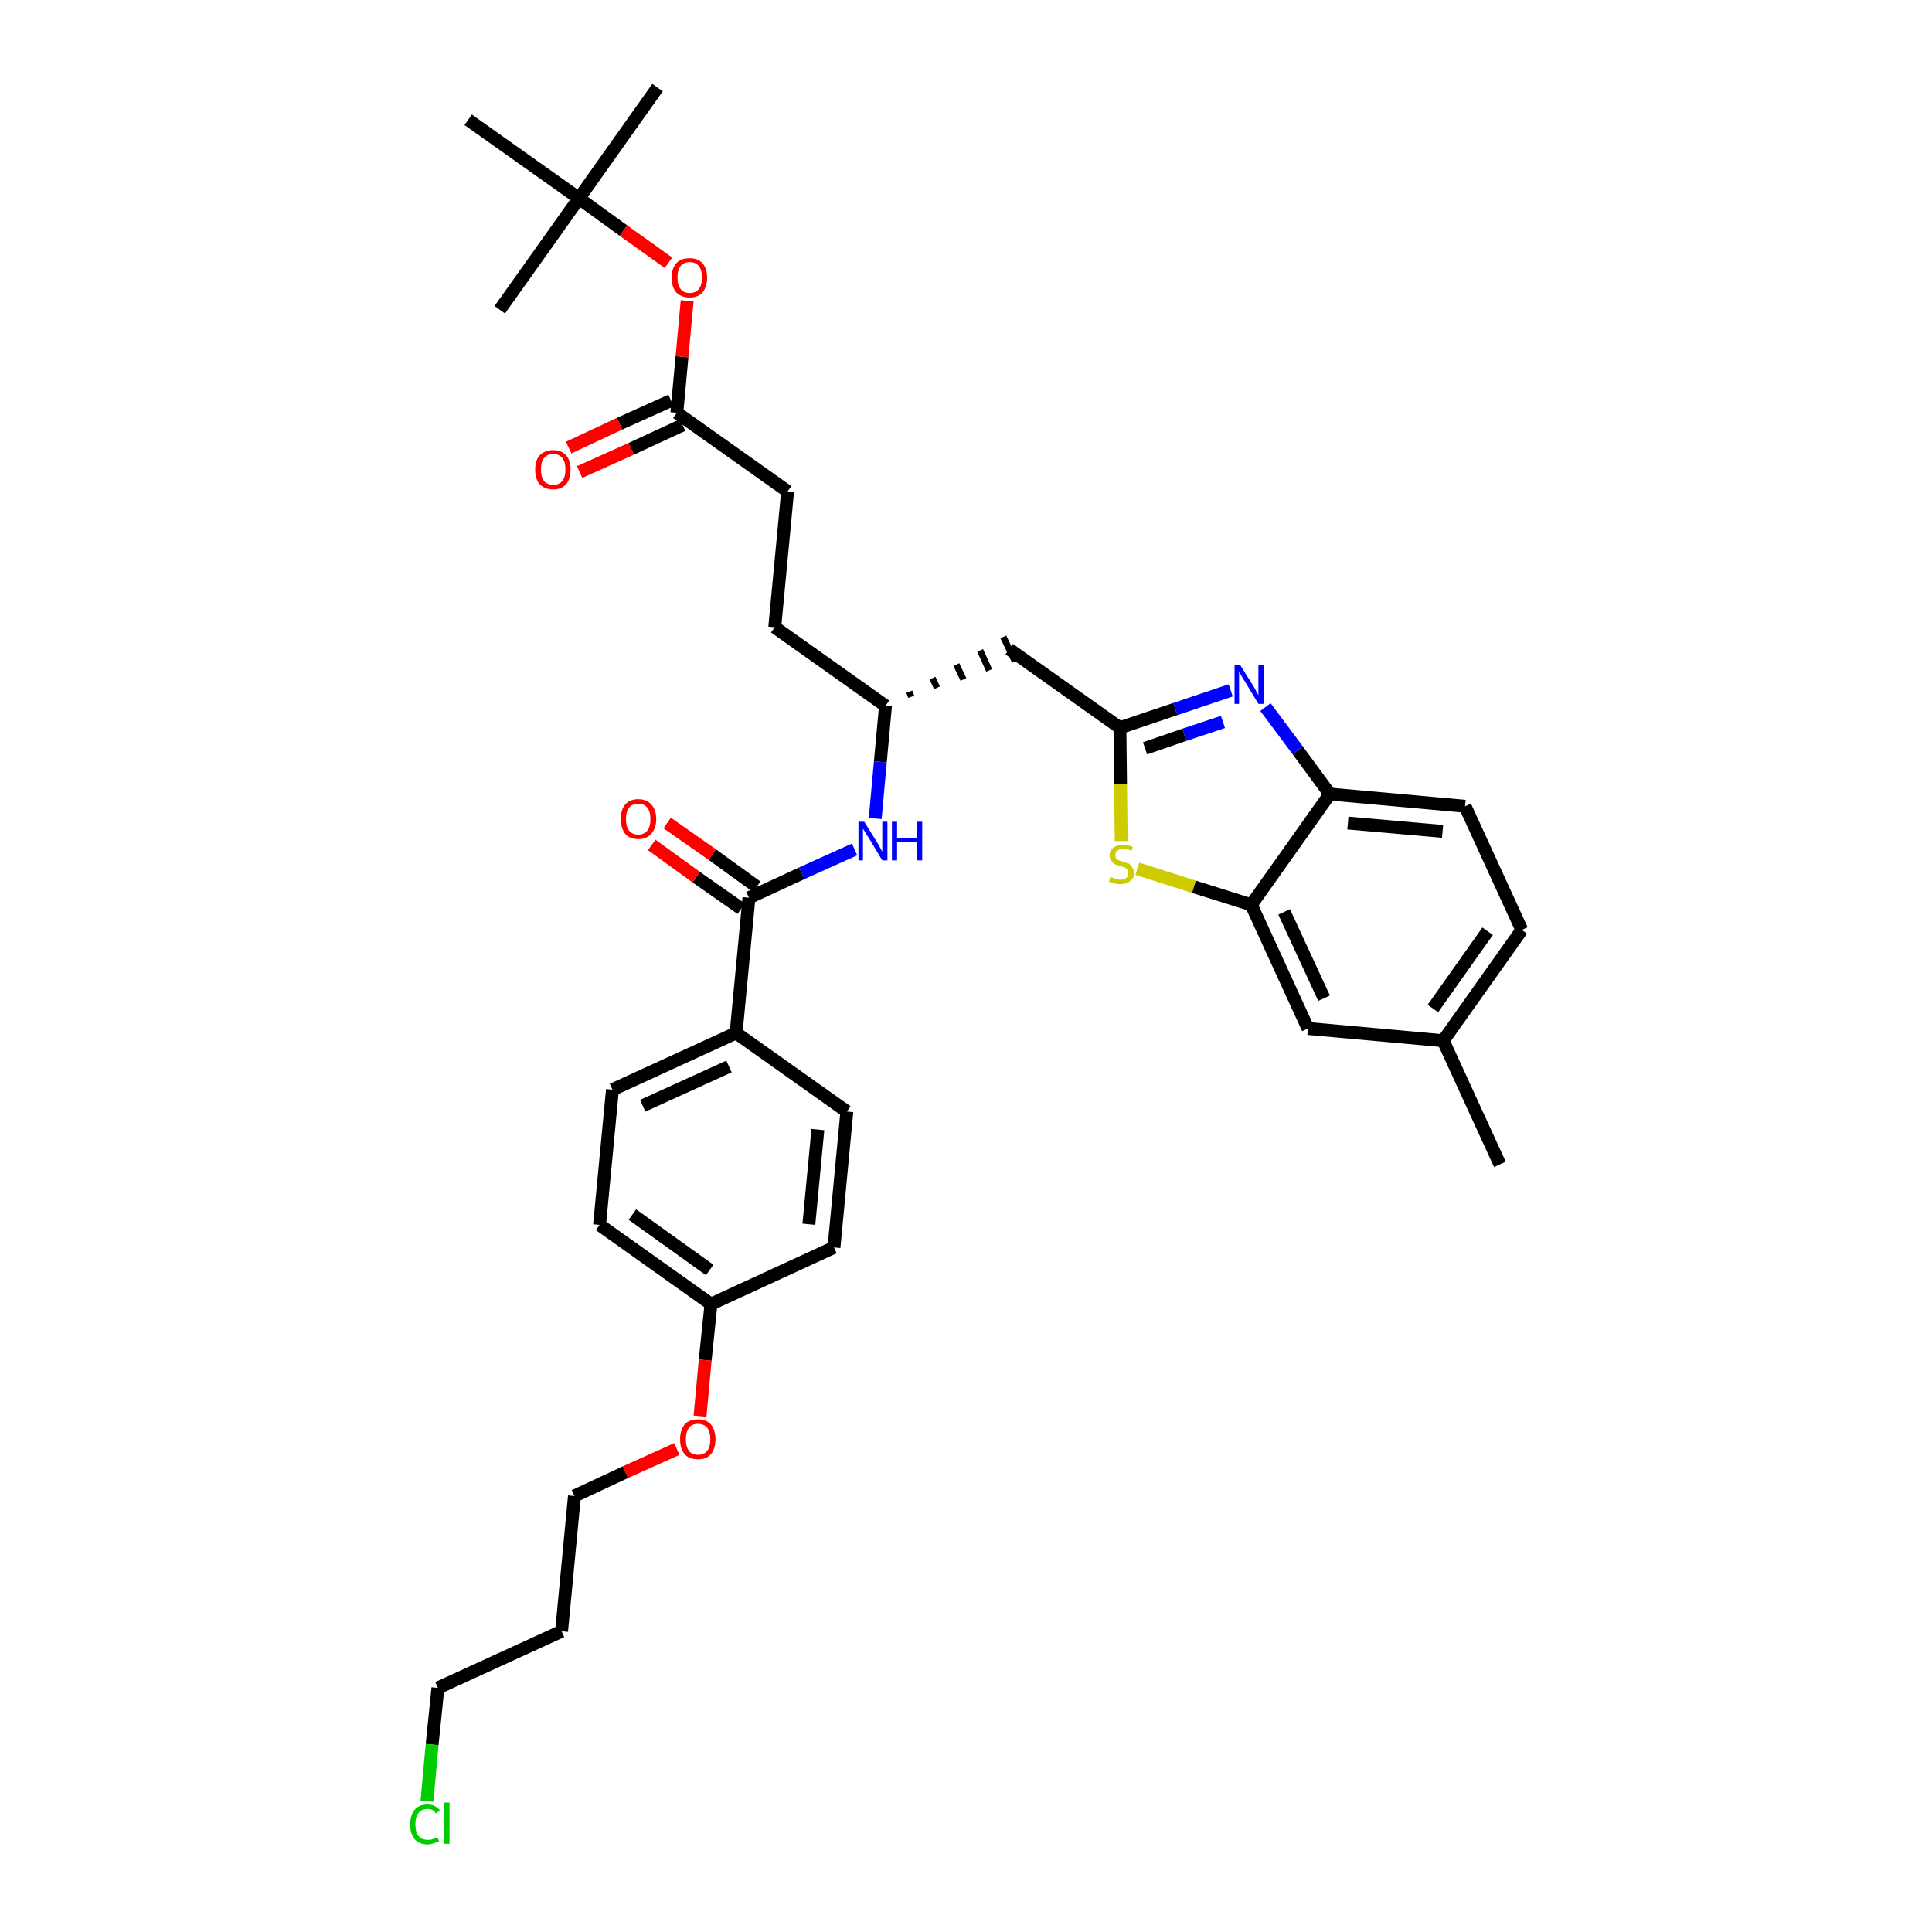 <?xml version='1.0' encoding='iso-8859-1'?>
<svg version='1.1' baseProfile='full'
              xmlns='http://www.w3.org/2000/svg'
                      xmlns:rdkit='http://www.rdkit.org/xml'
                      xmlns:xlink='http://www.w3.org/1999/xlink'
                  xml:space='preserve'
width='300px' height='300px' viewBox='0 0 300 300'>
<!-- END OF HEADER -->
<path class='bond-0 atom-0 atom-1' d='M 232.9,180.8 L 224.1,161.6' style='fill:none;fill-rule:evenodd;stroke:#000000;stroke-width:2.0px;stroke-linecap:butt;stroke-linejoin:miter;stroke-opacity:1' />
<path class='bond-1 atom-1 atom-2' d='M 224.1,161.6 L 236.3,144.4' style='fill:none;fill-rule:evenodd;stroke:#000000;stroke-width:2.0px;stroke-linecap:butt;stroke-linejoin:miter;stroke-opacity:1' />
<path class='bond-1 atom-1 atom-2' d='M 222.5,156.6 L 231.0,144.6' style='fill:none;fill-rule:evenodd;stroke:#000000;stroke-width:2.0px;stroke-linecap:butt;stroke-linejoin:miter;stroke-opacity:1' />
<path class='bond-34 atom-34 atom-1' d='M 203.1,159.7 L 224.1,161.6' style='fill:none;fill-rule:evenodd;stroke:#000000;stroke-width:2.0px;stroke-linecap:butt;stroke-linejoin:miter;stroke-opacity:1' />
<path class='bond-2 atom-2 atom-3' d='M 236.3,144.4 L 227.5,125.2' style='fill:none;fill-rule:evenodd;stroke:#000000;stroke-width:2.0px;stroke-linecap:butt;stroke-linejoin:miter;stroke-opacity:1' />
<path class='bond-3 atom-3 atom-4' d='M 227.5,125.2 L 206.5,123.3' style='fill:none;fill-rule:evenodd;stroke:#000000;stroke-width:2.0px;stroke-linecap:butt;stroke-linejoin:miter;stroke-opacity:1' />
<path class='bond-3 atom-3 atom-4' d='M 224.0,129.1 L 209.3,127.8' style='fill:none;fill-rule:evenodd;stroke:#000000;stroke-width:2.0px;stroke-linecap:butt;stroke-linejoin:miter;stroke-opacity:1' />
<path class='bond-4 atom-4 atom-5' d='M 206.5,123.3 L 201.5,116.5' style='fill:none;fill-rule:evenodd;stroke:#000000;stroke-width:2.0px;stroke-linecap:butt;stroke-linejoin:miter;stroke-opacity:1' />
<path class='bond-4 atom-4 atom-5' d='M 201.5,116.5 L 196.5,109.8' style='fill:none;fill-rule:evenodd;stroke:#0000FF;stroke-width:2.0px;stroke-linecap:butt;stroke-linejoin:miter;stroke-opacity:1' />
<path class='bond-35 atom-33 atom-4' d='M 194.3,140.5 L 206.5,123.3' style='fill:none;fill-rule:evenodd;stroke:#000000;stroke-width:2.0px;stroke-linecap:butt;stroke-linejoin:miter;stroke-opacity:1' />
<path class='bond-5 atom-5 atom-6' d='M 191.1,107.2 L 182.5,110.1' style='fill:none;fill-rule:evenodd;stroke:#0000FF;stroke-width:2.0px;stroke-linecap:butt;stroke-linejoin:miter;stroke-opacity:1' />
<path class='bond-5 atom-5 atom-6' d='M 182.5,110.1 L 173.9,113.0' style='fill:none;fill-rule:evenodd;stroke:#000000;stroke-width:2.0px;stroke-linecap:butt;stroke-linejoin:miter;stroke-opacity:1' />
<path class='bond-5 atom-5 atom-6' d='M 189.9,112.1 L 183.9,114.1' style='fill:none;fill-rule:evenodd;stroke:#0000FF;stroke-width:2.0px;stroke-linecap:butt;stroke-linejoin:miter;stroke-opacity:1' />
<path class='bond-5 atom-5 atom-6' d='M 183.9,114.1 L 177.8,116.2' style='fill:none;fill-rule:evenodd;stroke:#000000;stroke-width:2.0px;stroke-linecap:butt;stroke-linejoin:miter;stroke-opacity:1' />
<path class='bond-6 atom-6 atom-7' d='M 173.9,113.0 L 156.7,100.8' style='fill:none;fill-rule:evenodd;stroke:#000000;stroke-width:2.0px;stroke-linecap:butt;stroke-linejoin:miter;stroke-opacity:1' />
<path class='bond-31 atom-6 atom-32' d='M 173.9,113.0 L 174.0,121.8' style='fill:none;fill-rule:evenodd;stroke:#000000;stroke-width:2.0px;stroke-linecap:butt;stroke-linejoin:miter;stroke-opacity:1' />
<path class='bond-31 atom-6 atom-32' d='M 174.0,121.8 L 174.1,130.6' style='fill:none;fill-rule:evenodd;stroke:#CCCC00;stroke-width:2.0px;stroke-linecap:butt;stroke-linejoin:miter;stroke-opacity:1' />
<path class='bond-7 atom-8 atom-7' d='M 141.5,108.2 L 141.2,107.4' style='fill:none;fill-rule:evenodd;stroke:#000000;stroke-width:1.0px;stroke-linecap:butt;stroke-linejoin:miter;stroke-opacity:1' />
<path class='bond-7 atom-8 atom-7' d='M 145.5,106.8 L 144.8,105.3' style='fill:none;fill-rule:evenodd;stroke:#000000;stroke-width:1.0px;stroke-linecap:butt;stroke-linejoin:miter;stroke-opacity:1' />
<path class='bond-7 atom-8 atom-7' d='M 149.6,105.5 L 148.5,103.2' style='fill:none;fill-rule:evenodd;stroke:#000000;stroke-width:1.0px;stroke-linecap:butt;stroke-linejoin:miter;stroke-opacity:1' />
<path class='bond-7 atom-8 atom-7' d='M 153.6,104.1 L 152.2,101.0' style='fill:none;fill-rule:evenodd;stroke:#000000;stroke-width:1.0px;stroke-linecap:butt;stroke-linejoin:miter;stroke-opacity:1' />
<path class='bond-7 atom-8 atom-7' d='M 157.6,102.7 L 155.8,98.9' style='fill:none;fill-rule:evenodd;stroke:#000000;stroke-width:1.0px;stroke-linecap:butt;stroke-linejoin:miter;stroke-opacity:1' />
<path class='bond-8 atom-8 atom-9' d='M 137.5,109.6 L 120.3,97.4' style='fill:none;fill-rule:evenodd;stroke:#000000;stroke-width:2.0px;stroke-linecap:butt;stroke-linejoin:miter;stroke-opacity:1' />
<path class='bond-17 atom-8 atom-18' d='M 137.5,109.6 L 136.7,118.3' style='fill:none;fill-rule:evenodd;stroke:#000000;stroke-width:2.0px;stroke-linecap:butt;stroke-linejoin:miter;stroke-opacity:1' />
<path class='bond-17 atom-8 atom-18' d='M 136.7,118.3 L 135.9,127.1' style='fill:none;fill-rule:evenodd;stroke:#0000FF;stroke-width:2.0px;stroke-linecap:butt;stroke-linejoin:miter;stroke-opacity:1' />
<path class='bond-9 atom-9 atom-10' d='M 120.3,97.4 L 122.3,76.3' style='fill:none;fill-rule:evenodd;stroke:#000000;stroke-width:2.0px;stroke-linecap:butt;stroke-linejoin:miter;stroke-opacity:1' />
<path class='bond-10 atom-10 atom-11' d='M 122.3,76.3 L 105.1,64.1' style='fill:none;fill-rule:evenodd;stroke:#000000;stroke-width:2.0px;stroke-linecap:butt;stroke-linejoin:miter;stroke-opacity:1' />
<path class='bond-11 atom-11 atom-12' d='M 104.2,62.2 L 96.2,65.8' style='fill:none;fill-rule:evenodd;stroke:#000000;stroke-width:2.0px;stroke-linecap:butt;stroke-linejoin:miter;stroke-opacity:1' />
<path class='bond-11 atom-11 atom-12' d='M 96.2,65.8 L 88.3,69.5' style='fill:none;fill-rule:evenodd;stroke:#FF0000;stroke-width:2.0px;stroke-linecap:butt;stroke-linejoin:miter;stroke-opacity:1' />
<path class='bond-11 atom-11 atom-12' d='M 106.0,66.0 L 98.0,69.7' style='fill:none;fill-rule:evenodd;stroke:#000000;stroke-width:2.0px;stroke-linecap:butt;stroke-linejoin:miter;stroke-opacity:1' />
<path class='bond-11 atom-11 atom-12' d='M 98.0,69.7 L 90.0,73.3' style='fill:none;fill-rule:evenodd;stroke:#FF0000;stroke-width:2.0px;stroke-linecap:butt;stroke-linejoin:miter;stroke-opacity:1' />
<path class='bond-12 atom-11 atom-13' d='M 105.1,64.1 L 105.9,55.4' style='fill:none;fill-rule:evenodd;stroke:#000000;stroke-width:2.0px;stroke-linecap:butt;stroke-linejoin:miter;stroke-opacity:1' />
<path class='bond-12 atom-11 atom-13' d='M 105.9,55.4 L 106.7,46.7' style='fill:none;fill-rule:evenodd;stroke:#FF0000;stroke-width:2.0px;stroke-linecap:butt;stroke-linejoin:miter;stroke-opacity:1' />
<path class='bond-13 atom-13 atom-14' d='M 103.8,40.8 L 96.8,35.8' style='fill:none;fill-rule:evenodd;stroke:#FF0000;stroke-width:2.0px;stroke-linecap:butt;stroke-linejoin:miter;stroke-opacity:1' />
<path class='bond-13 atom-13 atom-14' d='M 96.8,35.8 L 89.9,30.8' style='fill:none;fill-rule:evenodd;stroke:#000000;stroke-width:2.0px;stroke-linecap:butt;stroke-linejoin:miter;stroke-opacity:1' />
<path class='bond-14 atom-14 atom-15' d='M 89.9,30.8 L 102.1,13.6' style='fill:none;fill-rule:evenodd;stroke:#000000;stroke-width:2.0px;stroke-linecap:butt;stroke-linejoin:miter;stroke-opacity:1' />
<path class='bond-15 atom-14 atom-16' d='M 89.9,30.8 L 77.6,48.1' style='fill:none;fill-rule:evenodd;stroke:#000000;stroke-width:2.0px;stroke-linecap:butt;stroke-linejoin:miter;stroke-opacity:1' />
<path class='bond-16 atom-14 atom-17' d='M 89.9,30.8 L 72.7,18.6' style='fill:none;fill-rule:evenodd;stroke:#000000;stroke-width:2.0px;stroke-linecap:butt;stroke-linejoin:miter;stroke-opacity:1' />
<path class='bond-18 atom-18 atom-19' d='M 132.7,131.9 L 124.5,135.6' style='fill:none;fill-rule:evenodd;stroke:#0000FF;stroke-width:2.0px;stroke-linecap:butt;stroke-linejoin:miter;stroke-opacity:1' />
<path class='bond-18 atom-18 atom-19' d='M 124.5,135.6 L 116.3,139.4' style='fill:none;fill-rule:evenodd;stroke:#000000;stroke-width:2.0px;stroke-linecap:butt;stroke-linejoin:miter;stroke-opacity:1' />
<path class='bond-19 atom-19 atom-20' d='M 117.5,137.7 L 110.6,132.7' style='fill:none;fill-rule:evenodd;stroke:#000000;stroke-width:2.0px;stroke-linecap:butt;stroke-linejoin:miter;stroke-opacity:1' />
<path class='bond-19 atom-19 atom-20' d='M 110.6,132.7 L 103.6,127.8' style='fill:none;fill-rule:evenodd;stroke:#FF0000;stroke-width:2.0px;stroke-linecap:butt;stroke-linejoin:miter;stroke-opacity:1' />
<path class='bond-19 atom-19 atom-20' d='M 115.1,141.1 L 108.1,136.2' style='fill:none;fill-rule:evenodd;stroke:#000000;stroke-width:2.0px;stroke-linecap:butt;stroke-linejoin:miter;stroke-opacity:1' />
<path class='bond-19 atom-19 atom-20' d='M 108.1,136.2 L 101.2,131.2' style='fill:none;fill-rule:evenodd;stroke:#FF0000;stroke-width:2.0px;stroke-linecap:butt;stroke-linejoin:miter;stroke-opacity:1' />
<path class='bond-20 atom-19 atom-21' d='M 116.3,139.4 L 114.3,160.4' style='fill:none;fill-rule:evenodd;stroke:#000000;stroke-width:2.0px;stroke-linecap:butt;stroke-linejoin:miter;stroke-opacity:1' />
<path class='bond-21 atom-21 atom-22' d='M 114.3,160.4 L 95.1,169.2' style='fill:none;fill-rule:evenodd;stroke:#000000;stroke-width:2.0px;stroke-linecap:butt;stroke-linejoin:miter;stroke-opacity:1' />
<path class='bond-21 atom-21 atom-22' d='M 113.2,165.6 L 99.8,171.7' style='fill:none;fill-rule:evenodd;stroke:#000000;stroke-width:2.0px;stroke-linecap:butt;stroke-linejoin:miter;stroke-opacity:1' />
<path class='bond-36 atom-31 atom-21' d='M 131.5,172.6 L 114.3,160.4' style='fill:none;fill-rule:evenodd;stroke:#000000;stroke-width:2.0px;stroke-linecap:butt;stroke-linejoin:miter;stroke-opacity:1' />
<path class='bond-22 atom-22 atom-23' d='M 95.1,169.2 L 93.1,190.2' style='fill:none;fill-rule:evenodd;stroke:#000000;stroke-width:2.0px;stroke-linecap:butt;stroke-linejoin:miter;stroke-opacity:1' />
<path class='bond-23 atom-23 atom-24' d='M 93.1,190.2 L 110.4,202.5' style='fill:none;fill-rule:evenodd;stroke:#000000;stroke-width:2.0px;stroke-linecap:butt;stroke-linejoin:miter;stroke-opacity:1' />
<path class='bond-23 atom-23 atom-24' d='M 98.2,188.6 L 110.2,197.2' style='fill:none;fill-rule:evenodd;stroke:#000000;stroke-width:2.0px;stroke-linecap:butt;stroke-linejoin:miter;stroke-opacity:1' />
<path class='bond-24 atom-24 atom-25' d='M 110.4,202.5 L 109.5,211.2' style='fill:none;fill-rule:evenodd;stroke:#000000;stroke-width:2.0px;stroke-linecap:butt;stroke-linejoin:miter;stroke-opacity:1' />
<path class='bond-24 atom-24 atom-25' d='M 109.5,211.2 L 108.7,219.9' style='fill:none;fill-rule:evenodd;stroke:#FF0000;stroke-width:2.0px;stroke-linecap:butt;stroke-linejoin:miter;stroke-opacity:1' />
<path class='bond-29 atom-24 atom-30' d='M 110.4,202.5 L 129.5,193.7' style='fill:none;fill-rule:evenodd;stroke:#000000;stroke-width:2.0px;stroke-linecap:butt;stroke-linejoin:miter;stroke-opacity:1' />
<path class='bond-25 atom-25 atom-26' d='M 105.1,225.0 L 97.1,228.6' style='fill:none;fill-rule:evenodd;stroke:#FF0000;stroke-width:2.0px;stroke-linecap:butt;stroke-linejoin:miter;stroke-opacity:1' />
<path class='bond-25 atom-25 atom-26' d='M 97.1,228.6 L 89.2,232.3' style='fill:none;fill-rule:evenodd;stroke:#000000;stroke-width:2.0px;stroke-linecap:butt;stroke-linejoin:miter;stroke-opacity:1' />
<path class='bond-26 atom-26 atom-27' d='M 89.2,232.3 L 87.2,253.3' style='fill:none;fill-rule:evenodd;stroke:#000000;stroke-width:2.0px;stroke-linecap:butt;stroke-linejoin:miter;stroke-opacity:1' />
<path class='bond-27 atom-27 atom-28' d='M 87.2,253.3 L 68.0,262.1' style='fill:none;fill-rule:evenodd;stroke:#000000;stroke-width:2.0px;stroke-linecap:butt;stroke-linejoin:miter;stroke-opacity:1' />
<path class='bond-28 atom-28 atom-29' d='M 68.0,262.1 L 67.1,270.9' style='fill:none;fill-rule:evenodd;stroke:#000000;stroke-width:2.0px;stroke-linecap:butt;stroke-linejoin:miter;stroke-opacity:1' />
<path class='bond-28 atom-28 atom-29' d='M 67.1,270.9 L 66.3,279.7' style='fill:none;fill-rule:evenodd;stroke:#00CC00;stroke-width:2.0px;stroke-linecap:butt;stroke-linejoin:miter;stroke-opacity:1' />
<path class='bond-30 atom-30 atom-31' d='M 129.5,193.7 L 131.5,172.6' style='fill:none;fill-rule:evenodd;stroke:#000000;stroke-width:2.0px;stroke-linecap:butt;stroke-linejoin:miter;stroke-opacity:1' />
<path class='bond-30 atom-30 atom-31' d='M 125.6,190.1 L 127.0,175.4' style='fill:none;fill-rule:evenodd;stroke:#000000;stroke-width:2.0px;stroke-linecap:butt;stroke-linejoin:miter;stroke-opacity:1' />
<path class='bond-32 atom-32 atom-33' d='M 176.6,134.9 L 185.4,137.7' style='fill:none;fill-rule:evenodd;stroke:#CCCC00;stroke-width:2.0px;stroke-linecap:butt;stroke-linejoin:miter;stroke-opacity:1' />
<path class='bond-32 atom-32 atom-33' d='M 185.4,137.7 L 194.3,140.5' style='fill:none;fill-rule:evenodd;stroke:#000000;stroke-width:2.0px;stroke-linecap:butt;stroke-linejoin:miter;stroke-opacity:1' />
<path class='bond-33 atom-33 atom-34' d='M 194.3,140.5 L 203.1,159.7' style='fill:none;fill-rule:evenodd;stroke:#000000;stroke-width:2.0px;stroke-linecap:butt;stroke-linejoin:miter;stroke-opacity:1' />
<path class='bond-33 atom-33 atom-34' d='M 199.4,141.6 L 205.6,155.0' style='fill:none;fill-rule:evenodd;stroke:#000000;stroke-width:2.0px;stroke-linecap:butt;stroke-linejoin:miter;stroke-opacity:1' />
<path  class='atom-5' d='M 192.6 103.3
L 194.6 106.5
Q 194.8 106.8, 195.1 107.4
Q 195.4 107.9, 195.4 108.0
L 195.4 103.3
L 196.2 103.3
L 196.2 109.3
L 195.4 109.3
L 193.3 105.8
Q 193.0 105.4, 192.8 105.0
Q 192.5 104.5, 192.4 104.3
L 192.4 109.3
L 191.7 109.3
L 191.7 103.3
L 192.6 103.3
' fill='#0000FF'/>
<path  class='atom-12' d='M 83.1 72.9
Q 83.1 71.5, 83.8 70.7
Q 84.6 69.9, 85.9 69.9
Q 87.2 69.9, 87.9 70.7
Q 88.6 71.5, 88.6 72.9
Q 88.6 74.4, 87.9 75.2
Q 87.2 76.0, 85.9 76.0
Q 84.6 76.0, 83.8 75.2
Q 83.1 74.4, 83.1 72.9
M 85.9 75.3
Q 86.8 75.3, 87.3 74.7
Q 87.8 74.1, 87.8 72.9
Q 87.8 71.7, 87.3 71.1
Q 86.8 70.5, 85.9 70.5
Q 85.0 70.5, 84.5 71.1
Q 84.0 71.7, 84.0 72.9
Q 84.0 74.1, 84.5 74.7
Q 85.0 75.3, 85.9 75.3
' fill='#FF0000'/>
<path  class='atom-13' d='M 104.3 43.1
Q 104.3 41.7, 105.0 40.9
Q 105.7 40.1, 107.1 40.1
Q 108.4 40.1, 109.1 40.9
Q 109.8 41.7, 109.8 43.1
Q 109.8 44.5, 109.1 45.4
Q 108.4 46.2, 107.1 46.2
Q 105.8 46.2, 105.0 45.4
Q 104.3 44.6, 104.3 43.1
M 107.1 45.5
Q 108.0 45.5, 108.5 44.9
Q 109.0 44.3, 109.0 43.1
Q 109.0 41.9, 108.5 41.3
Q 108.0 40.7, 107.1 40.7
Q 106.2 40.7, 105.7 41.3
Q 105.2 41.9, 105.2 43.1
Q 105.2 44.3, 105.7 44.9
Q 106.2 45.5, 107.1 45.5
' fill='#FF0000'/>
<path  class='atom-18' d='M 134.2 127.6
L 136.2 130.8
Q 136.4 131.1, 136.7 131.7
Q 137.0 132.2, 137.0 132.3
L 137.0 127.6
L 137.8 127.6
L 137.8 133.6
L 137.0 133.6
L 134.9 130.1
Q 134.6 129.7, 134.4 129.3
Q 134.1 128.8, 134.0 128.7
L 134.0 133.6
L 133.3 133.6
L 133.3 127.6
L 134.2 127.6
' fill='#0000FF'/>
<path  class='atom-18' d='M 138.5 127.6
L 139.3 127.6
L 139.3 130.2
L 142.4 130.2
L 142.4 127.6
L 143.2 127.6
L 143.2 133.6
L 142.4 133.6
L 142.4 130.8
L 139.3 130.8
L 139.3 133.6
L 138.5 133.6
L 138.5 127.6
' fill='#0000FF'/>
<path  class='atom-20' d='M 96.4 127.2
Q 96.4 125.7, 97.1 124.9
Q 97.8 124.1, 99.1 124.1
Q 100.4 124.1, 101.1 124.9
Q 101.9 125.7, 101.9 127.2
Q 101.9 128.6, 101.1 129.5
Q 100.4 130.3, 99.1 130.3
Q 97.8 130.3, 97.1 129.5
Q 96.4 128.6, 96.4 127.2
M 99.1 129.6
Q 100.0 129.6, 100.5 129.0
Q 101.0 128.4, 101.0 127.2
Q 101.0 126.0, 100.5 125.4
Q 100.0 124.8, 99.1 124.8
Q 98.2 124.8, 97.7 125.4
Q 97.2 126.0, 97.2 127.2
Q 97.2 128.4, 97.7 129.0
Q 98.2 129.6, 99.1 129.6
' fill='#FF0000'/>
<path  class='atom-25' d='M 105.6 223.5
Q 105.6 222.1, 106.3 221.2
Q 107.0 220.4, 108.4 220.4
Q 109.7 220.4, 110.4 221.2
Q 111.1 222.1, 111.1 223.5
Q 111.1 224.9, 110.4 225.8
Q 109.7 226.6, 108.4 226.6
Q 107.0 226.6, 106.3 225.8
Q 105.6 224.9, 105.6 223.5
M 108.4 225.9
Q 109.3 225.9, 109.8 225.3
Q 110.3 224.7, 110.3 223.5
Q 110.3 222.3, 109.8 221.7
Q 109.3 221.1, 108.4 221.1
Q 107.4 221.1, 107.0 221.7
Q 106.5 222.3, 106.5 223.5
Q 106.5 224.7, 107.0 225.3
Q 107.4 225.9, 108.4 225.9
' fill='#FF0000'/>
<path  class='atom-29' d='M 63.7 283.3
Q 63.7 281.8, 64.4 281.0
Q 65.1 280.2, 66.4 280.2
Q 67.6 280.2, 68.3 281.1
L 67.7 281.6
Q 67.3 280.9, 66.4 280.9
Q 65.5 280.9, 65.0 281.5
Q 64.5 282.1, 64.5 283.3
Q 64.5 284.5, 65.0 285.1
Q 65.5 285.7, 66.5 285.7
Q 67.1 285.7, 67.9 285.3
L 68.2 285.9
Q 67.8 286.1, 67.4 286.2
Q 66.9 286.4, 66.4 286.4
Q 65.1 286.4, 64.4 285.6
Q 63.7 284.8, 63.7 283.3
' fill='#00CC00'/>
<path  class='atom-29' d='M 69.0 279.9
L 69.8 279.9
L 69.8 286.3
L 69.0 286.3
L 69.0 279.9
' fill='#00CC00'/>
<path  class='atom-32' d='M 172.4 136.2
Q 172.5 136.2, 172.8 136.3
Q 173.1 136.5, 173.4 136.5
Q 173.7 136.6, 174.0 136.6
Q 174.6 136.6, 174.9 136.3
Q 175.2 136.1, 175.2 135.6
Q 175.2 135.2, 175.0 135.0
Q 174.9 134.8, 174.6 134.7
Q 174.4 134.6, 174.0 134.5
Q 173.4 134.3, 173.1 134.2
Q 172.8 134.0, 172.6 133.7
Q 172.3 133.4, 172.3 132.8
Q 172.3 132.1, 172.9 131.6
Q 173.4 131.2, 174.4 131.2
Q 175.1 131.2, 175.9 131.5
L 175.7 132.1
Q 174.9 131.8, 174.4 131.8
Q 173.8 131.8, 173.5 132.1
Q 173.2 132.3, 173.2 132.7
Q 173.2 133.1, 173.3 133.3
Q 173.5 133.5, 173.8 133.6
Q 174.0 133.7, 174.4 133.8
Q 174.9 134.0, 175.3 134.1
Q 175.6 134.3, 175.8 134.7
Q 176.1 135.0, 176.1 135.6
Q 176.1 136.4, 175.5 136.8
Q 174.9 137.3, 174.0 137.3
Q 173.5 137.3, 173.1 137.2
Q 172.7 137.1, 172.2 136.9
L 172.4 136.2
' fill='#CCCC00'/>
</svg>
